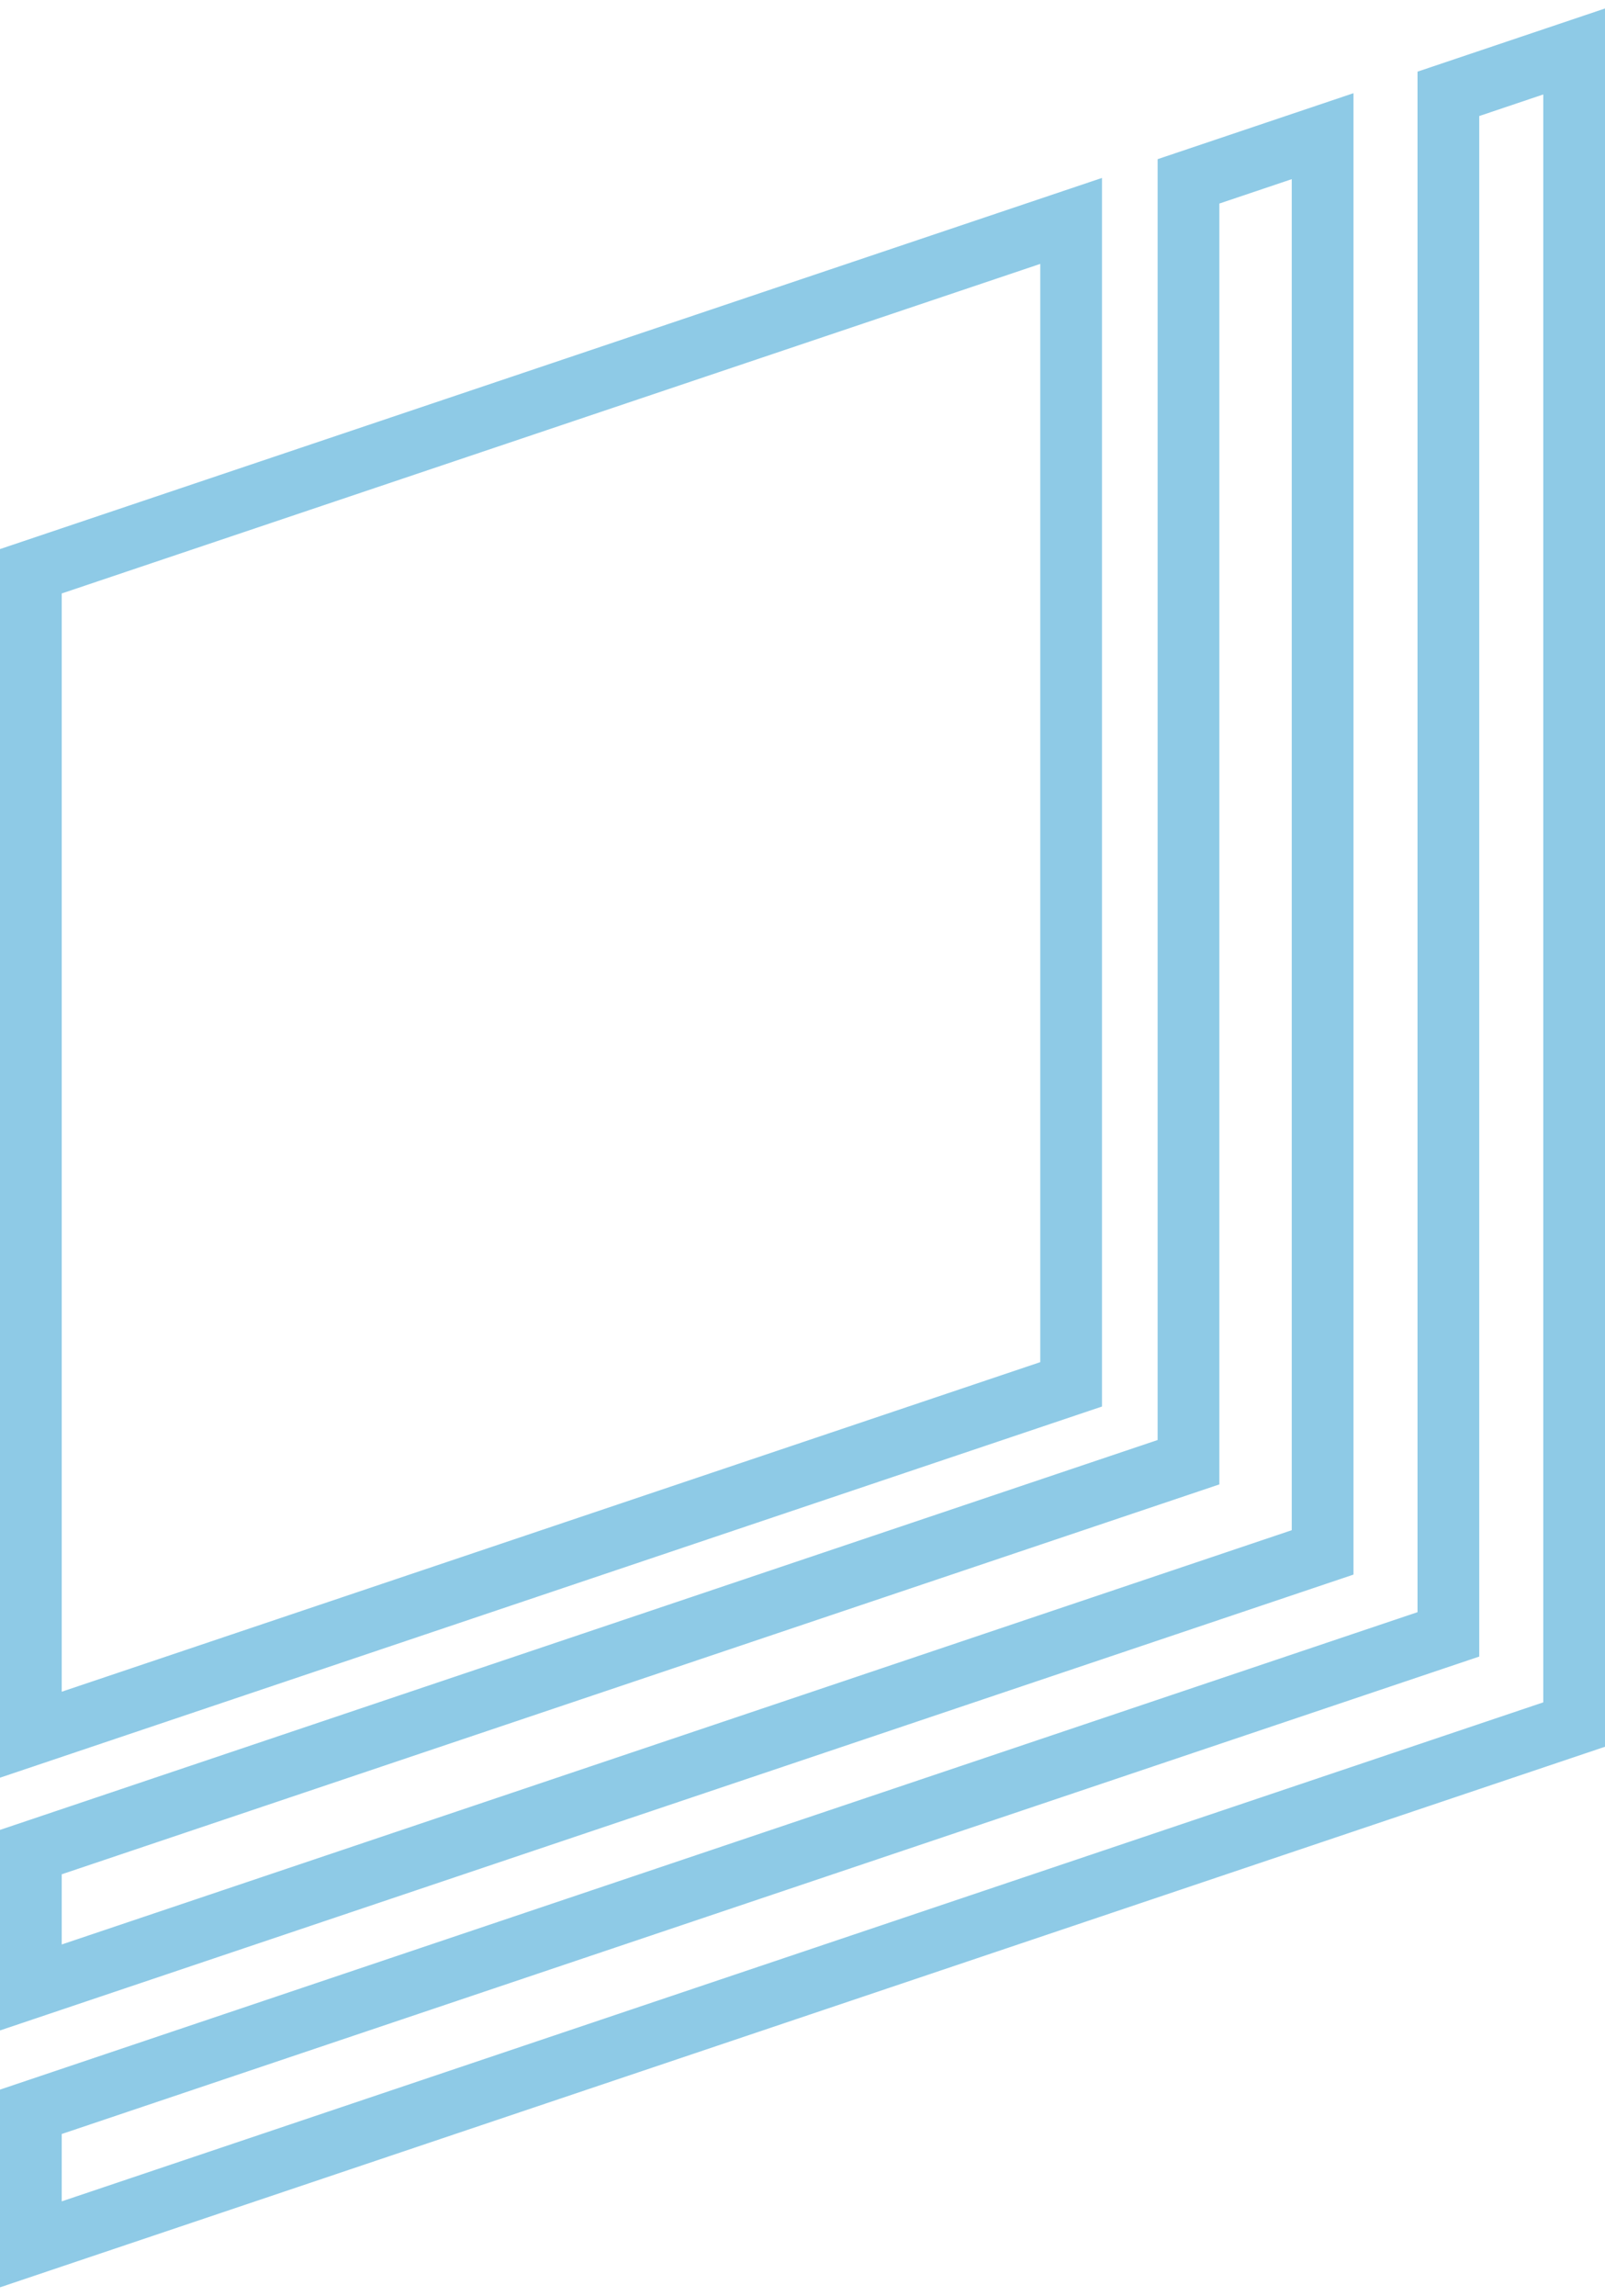 <svg width="156" height="223" viewBox="0 0 156 223" fill="none" xmlns="http://www.w3.org/2000/svg">
<path d="M153 5L140.777 9.115V158.751L3 205.126V218L153 167.511V5ZM128.554 13.227L115.517 17.616V142.029L3 179.9V193.048L128.554 150.789V13.227ZM104.109 21.458L3 55.489V168.497L104.109 134.465V21.458Z" stroke="#8ECAE6" stroke-width="6"/>
</svg>
